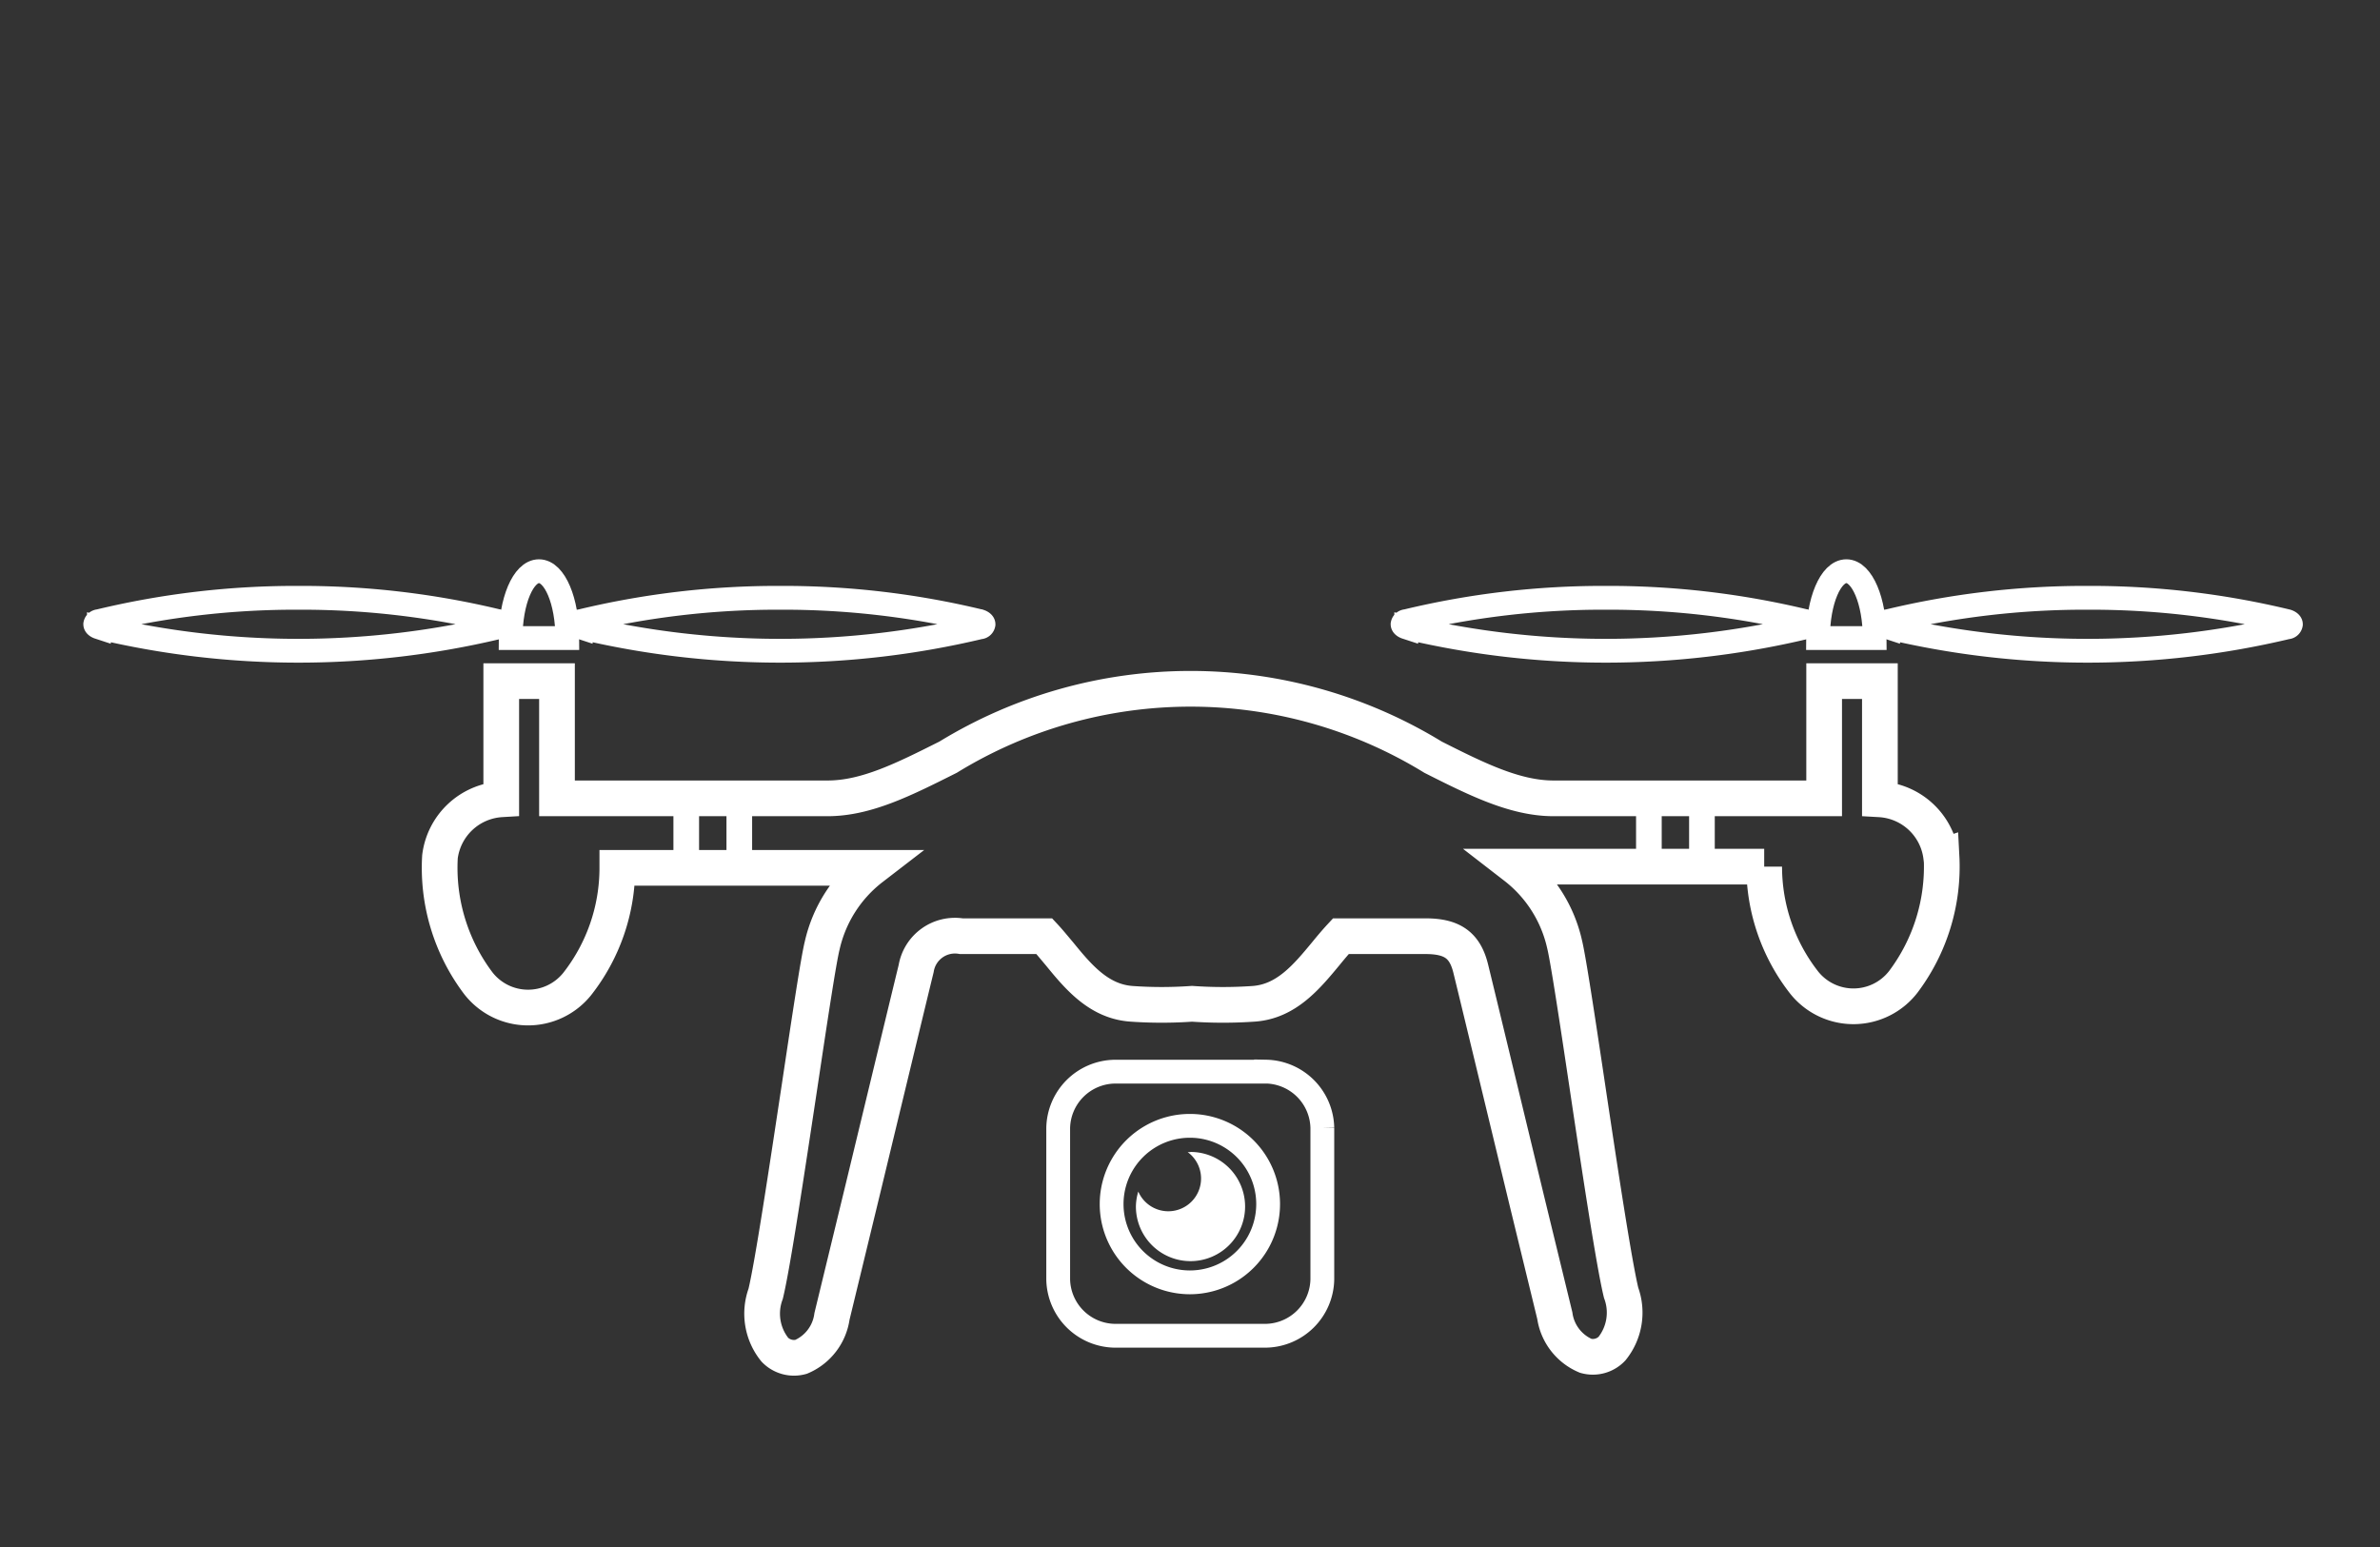 <svg xmlns="http://www.w3.org/2000/svg" viewBox="7228 295 100 65">
  <rect x="7228" y="295" width="100" height="65" fill="#333333" stroke="none"/>
  <defs>
    <style>
      .cls-1, .cls-3, .cls-4 {
        fill: none;
      }

      .cls-1, .cls-3 {
        stroke: #fff;
      }

      .cls-2 {
        fill: #fff;
      }

      .cls-3 {
        stroke-width: 1.5px;
      }
    </style>
  </defs>
  <g id="Group_60068" data-name="Group 60068" transform="translate(6048 -6)">
    <g id="Group_60051" data-name="Group 60051" transform="translate(212.12 544.06)">
      <path id="Path_97644" data-name="Path 97644" class="cls-1" d="M196.471,365.07h-6.366a2.414,2.414,0,0,0-2.366,2.366V373.8a2.414,2.414,0,0,0,2.366,2.366h6.366a2.414,2.414,0,0,0,2.366-2.366v-6.374a2.414,2.414,0,0,0-2.366-2.358Zm-3.219,8.852a3.288,3.288,0,1,1,.04,0Z" transform="translate(824.603 -563.102)"/>
      <path id="Path_97645" data-name="Path 97645" class="cls-2" d="M194.094,369.268h-.121a1.376,1.376,0,1,1-2.076,1.658,2.269,2.269,0,0,0-.1.628,2.294,2.294,0,1,0,2.294-2.293Z" transform="translate(823.81 -563.92)"/>
      <path id="Path_97646" data-name="Path 97646" class="cls-3" d="M218.533,352.06h0a2.752,2.752,0,0,0-2.575-2.414V344.68h-2.342v4.925H202.245c-1.609,0-3.219-.8-5.062-1.73a19.5,19.5,0,0,0-20.376,0c-1.843.925-3.436,1.73-5.062,1.73H160.374V344.68h-2.342v4.965a2.76,2.76,0,0,0-2.575,2.414,8.047,8.047,0,0,0,1.609,5.311,2.648,2.648,0,0,0,4.153.04,7.9,7.9,0,0,0,1.69-4.885H173.6a5.7,5.7,0,0,0-2.084,3.267c-.153.612-.523,3.066-.95,5.915-.531,3.509-1.127,7.484-1.424,8.715a2.414,2.414,0,0,0,.386,2.35,1.119,1.119,0,0,0,1.1.3,2.165,2.165,0,0,0,1.3-1.7l1.3-5.36c.934-3.871,2.036-8.434,2.237-9.255a1.652,1.652,0,0,1,1.9-1.36h3.485c.217.233.418.483.636.74.8.982,1.658,2,3.018,2.1a17.991,17.991,0,0,0,2.551,0,18.584,18.584,0,0,0,2.6,0c1.352-.1,2.2-1.111,3.018-2.1.217-.266.427-.515.636-.74h3.557c1.127,0,1.658.378,1.9,1.36s1.4,5.786,2.358,9.754l1.175,4.828a2.165,2.165,0,0,0,1.3,1.69,1.111,1.111,0,0,0,1.1-.3,2.414,2.414,0,0,0,.386-2.35c-.3-1.239-.9-5.207-1.424-8.715-.426-2.849-.8-5.311-.95-5.923a5.7,5.7,0,0,0-2.076-3.267h10.462a7.9,7.9,0,0,0,1.69,4.885,2.648,2.648,0,0,0,4.152-.041,8.047,8.047,0,0,0,1.609-5.263Z" transform="translate(830.909 -559.121)"/>
      <path id="path8811" class="cls-1" d="M146,340.33a35.223,35.223,0,0,0-8.385.982.157.157,0,0,0-.153.129c0,.048.064.1.153.129a36.214,36.214,0,0,0,16.771,0,.157.157,0,0,0,.153-.129c0-.048-.064-.1-.153-.129A35.184,35.184,0,0,0,146,340.33Z" transform="translate(834.42 -558.272)"/>
      <path id="path8811-2" data-name="path8811" class="cls-1" d="M171.158,340.33a35.223,35.223,0,0,0-8.385.982.157.157,0,0,0-.153.129c0,.048.064.1.153.129a36.214,36.214,0,0,0,16.771,0,.157.157,0,0,0,.153-.129c0-.048-.064-.1-.153-.129A35.184,35.184,0,0,0,171.158,340.33Z" transform="translate(829.507 -558.272)"/>
      <path id="Path_97647" data-name="Path 97647" class="cls-1" d="M159.15,341.749c0-1.553.531-2.809,1.191-2.809s1.191,1.255,1.191,2.809Z" transform="translate(830.185 -558)"/>
      <path id="path8811-3" data-name="path8811" class="cls-1" d="M214.258,340.33a35.223,35.223,0,0,0-8.385.982.157.157,0,0,0-.153.129c0,.048.064.1.153.129a36.214,36.214,0,0,0,16.771,0,.157.157,0,0,0,.153-.129c0-.048-.064-.1-.153-.129A35.184,35.184,0,0,0,214.258,340.33Z" transform="translate(821.092 -558.272)"/>
      <path id="path8811-4" data-name="path8811" class="cls-1" d="M239.418,340.33a35.223,35.223,0,0,0-8.385.982.157.157,0,0,0-.153.129c0,.048.064.1.153.129a36.214,36.214,0,0,0,16.771,0,.157.157,0,0,0,.153-.129c0-.048-.064-.1-.153-.129A35.184,35.184,0,0,0,239.418,340.33Z" transform="translate(816.179 -558.272)"/>
      <path id="Path_97648" data-name="Path 97648" class="cls-1" d="M227.41,341.749c0-1.553.531-2.809,1.191-2.809s1.191,1.255,1.191,2.809Z" transform="translate(816.857 -558)"/>
      <rect id="Rectangle_7818" data-name="Rectangle 7818" class="cls-2" width="1.078" height="2.97" transform="translate(996.175 -209.556)"/>
      <rect id="Rectangle_7819" data-name="Rectangle 7819" class="cls-2" width="1.078" height="2.97" transform="translate(998.404 -209.556)"/>
      <rect id="Rectangle_7820" data-name="Rectangle 7820" class="cls-2" width="1.078" height="2.97" transform="translate(1036.622 -209.556)"/>
      <rect id="Rectangle_7821" data-name="Rectangle 7821" class="cls-2" width="1.078" height="2.97" transform="translate(1038.851 -209.556)"/>
    </g>
    <rect id="Rectangle_8269" data-name="Rectangle 8269" class="cls-4" width="100" height="65" transform="translate(1180 301)"/>
  </g>
</svg>
